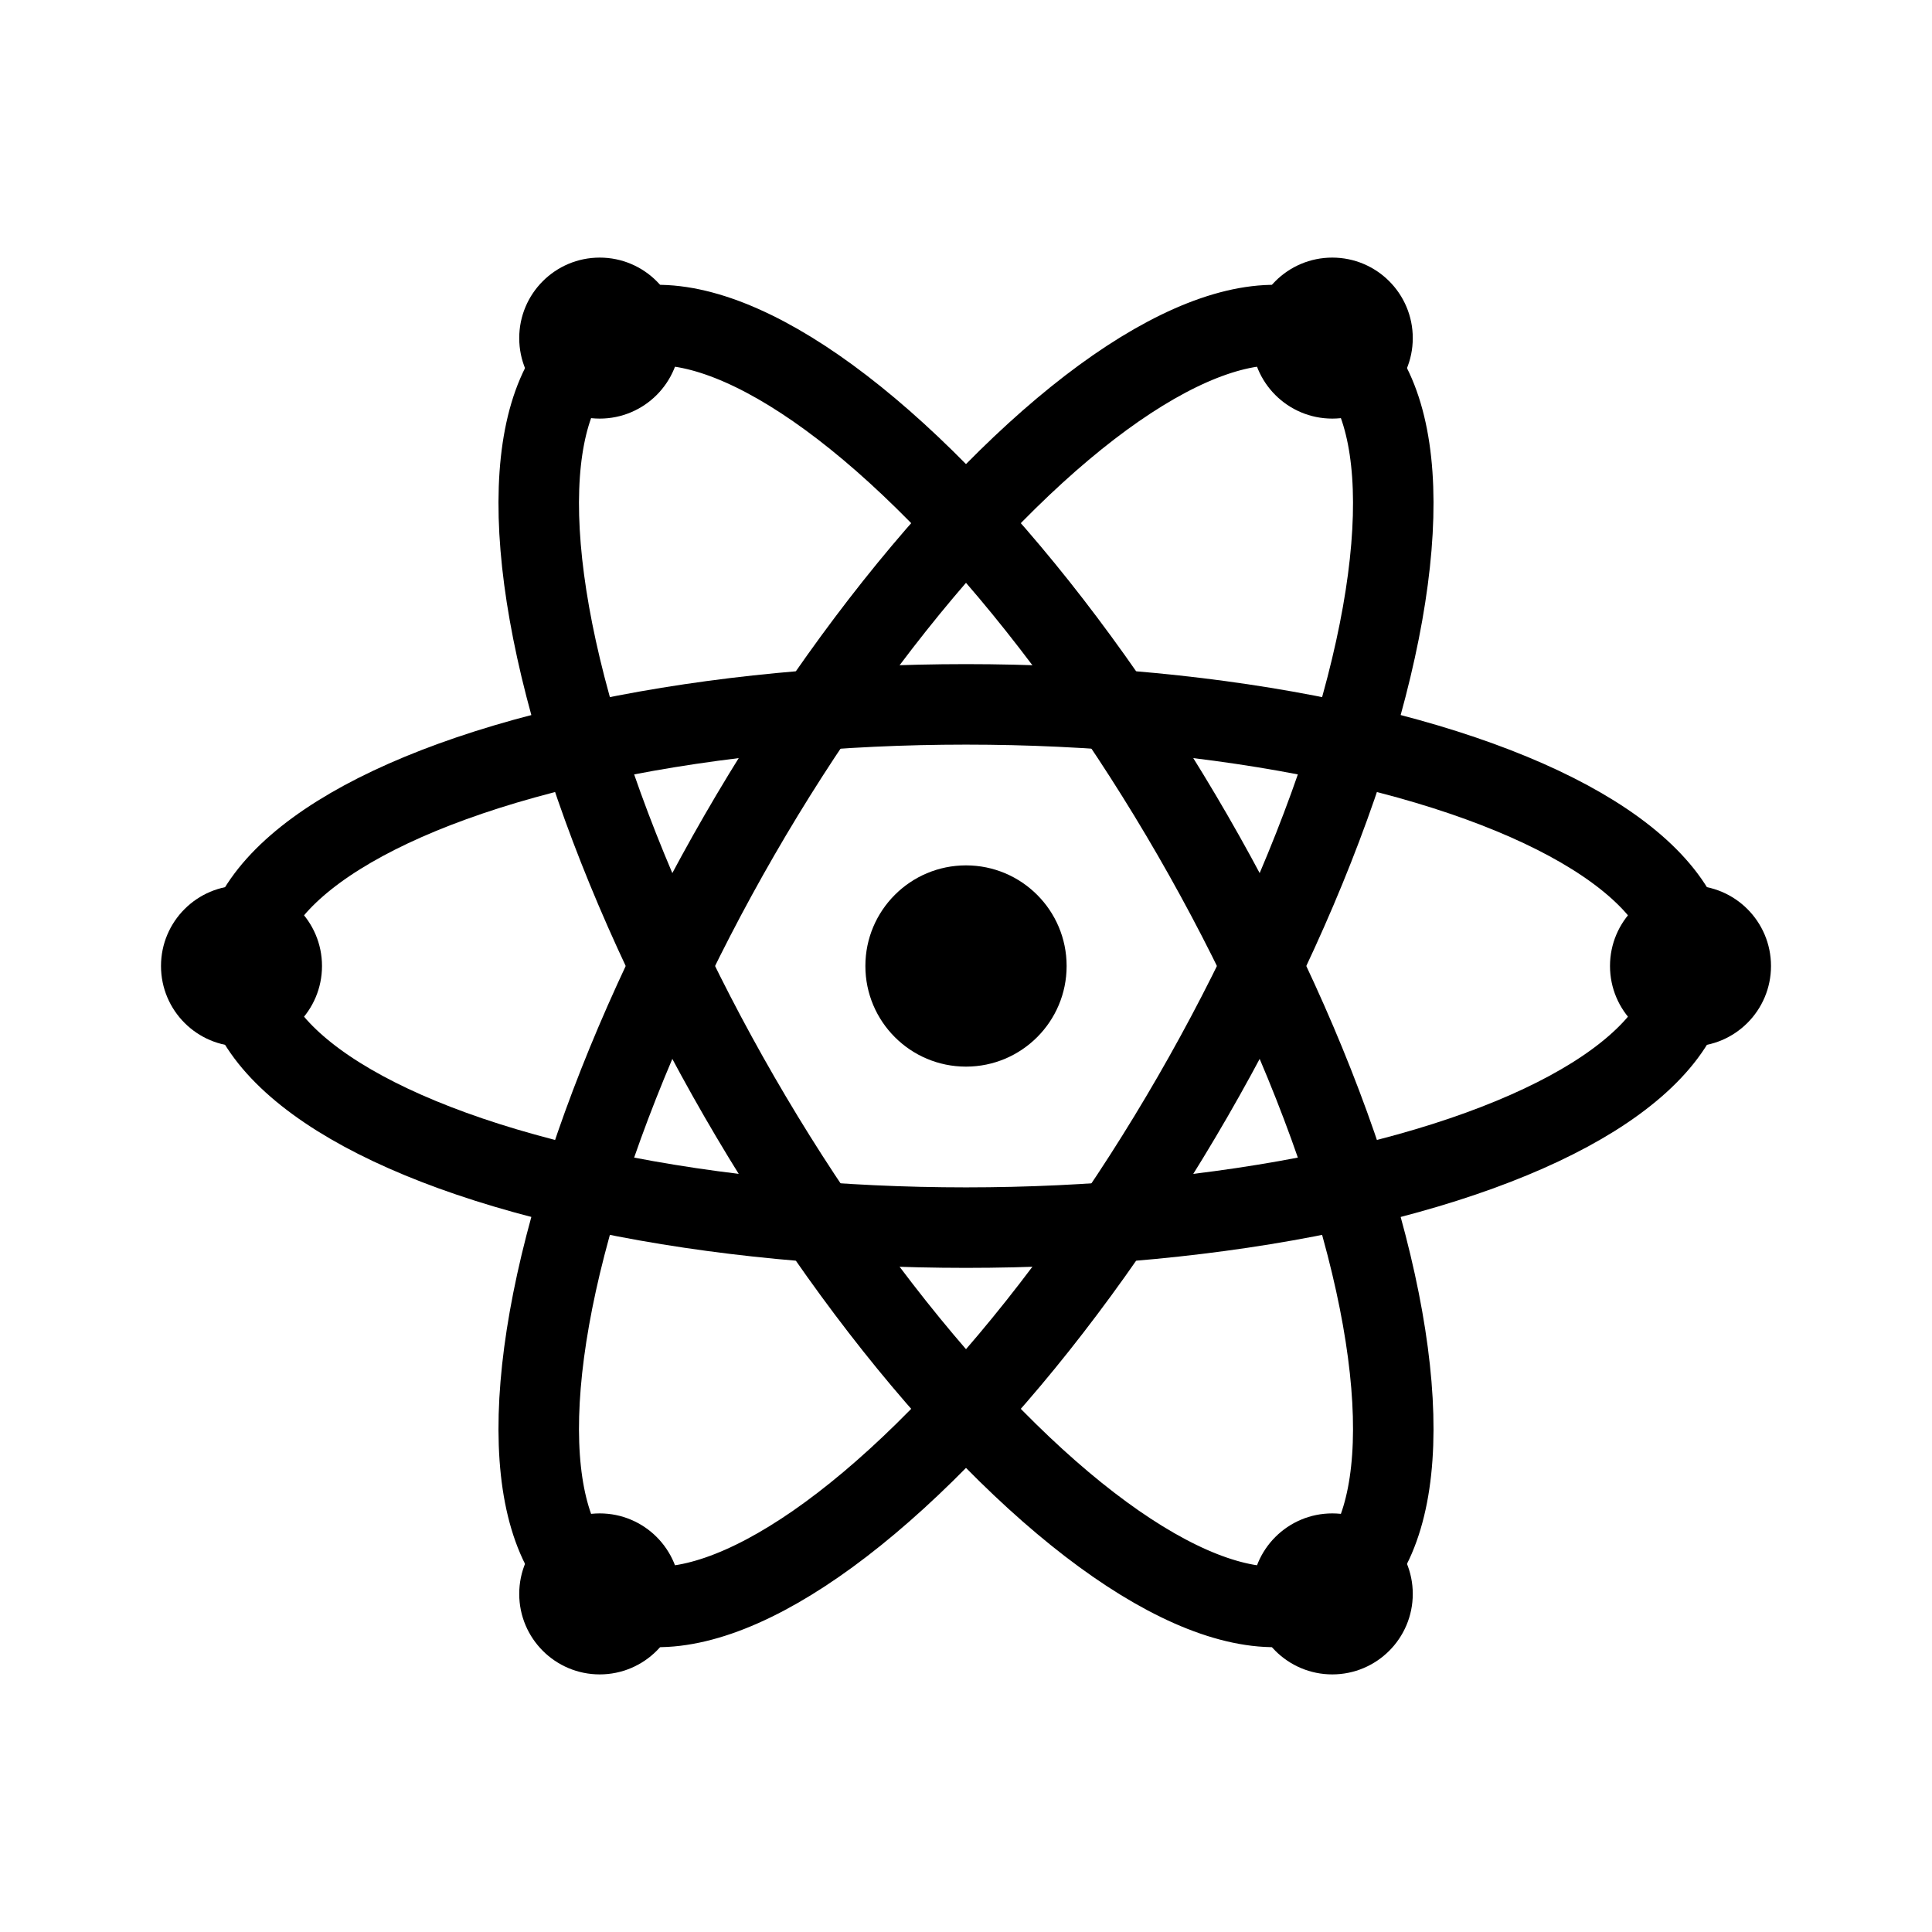<svg width="48" height="48" viewBox="0 0 48 48" fill="none" xmlns="http://www.w3.org/2000/svg">
  <g fill="currentColor">
    <!-- Central dot -->
    <circle cx="24" cy="24" r="2.5"/>
    
    <!-- First orbital ring -->
    <ellipse cx="24" cy="24" rx="18" ry="6.5" fill="none" stroke="currentColor" stroke-width="2"/>
    
    <!-- Second orbital ring (rotated 60 degrees) -->
    <ellipse cx="24" cy="24" rx="18" ry="6.5" fill="none" stroke="currentColor" stroke-width="2" transform="rotate(60 24 24)"/>
    
    <!-- Third orbital ring (rotated -60 degrees) -->
    <ellipse cx="24" cy="24" rx="18" ry="6.5" fill="none" stroke="currentColor" stroke-width="2" transform="rotate(-60 24 24)"/>
    
    <!-- Small dots on the orbital rings -->
    <circle cx="42" cy="24" r="2"/>
    <circle cx="6" cy="24" r="2"/>
    <circle cx="33.1" cy="39.6" r="2"/>
    <circle cx="14.9" cy="8.4" r="2"/>
    <circle cx="33.1" cy="8.4" r="2"/>
    <circle cx="14.9" cy="39.6" r="2"/>
  </g>
</svg>
